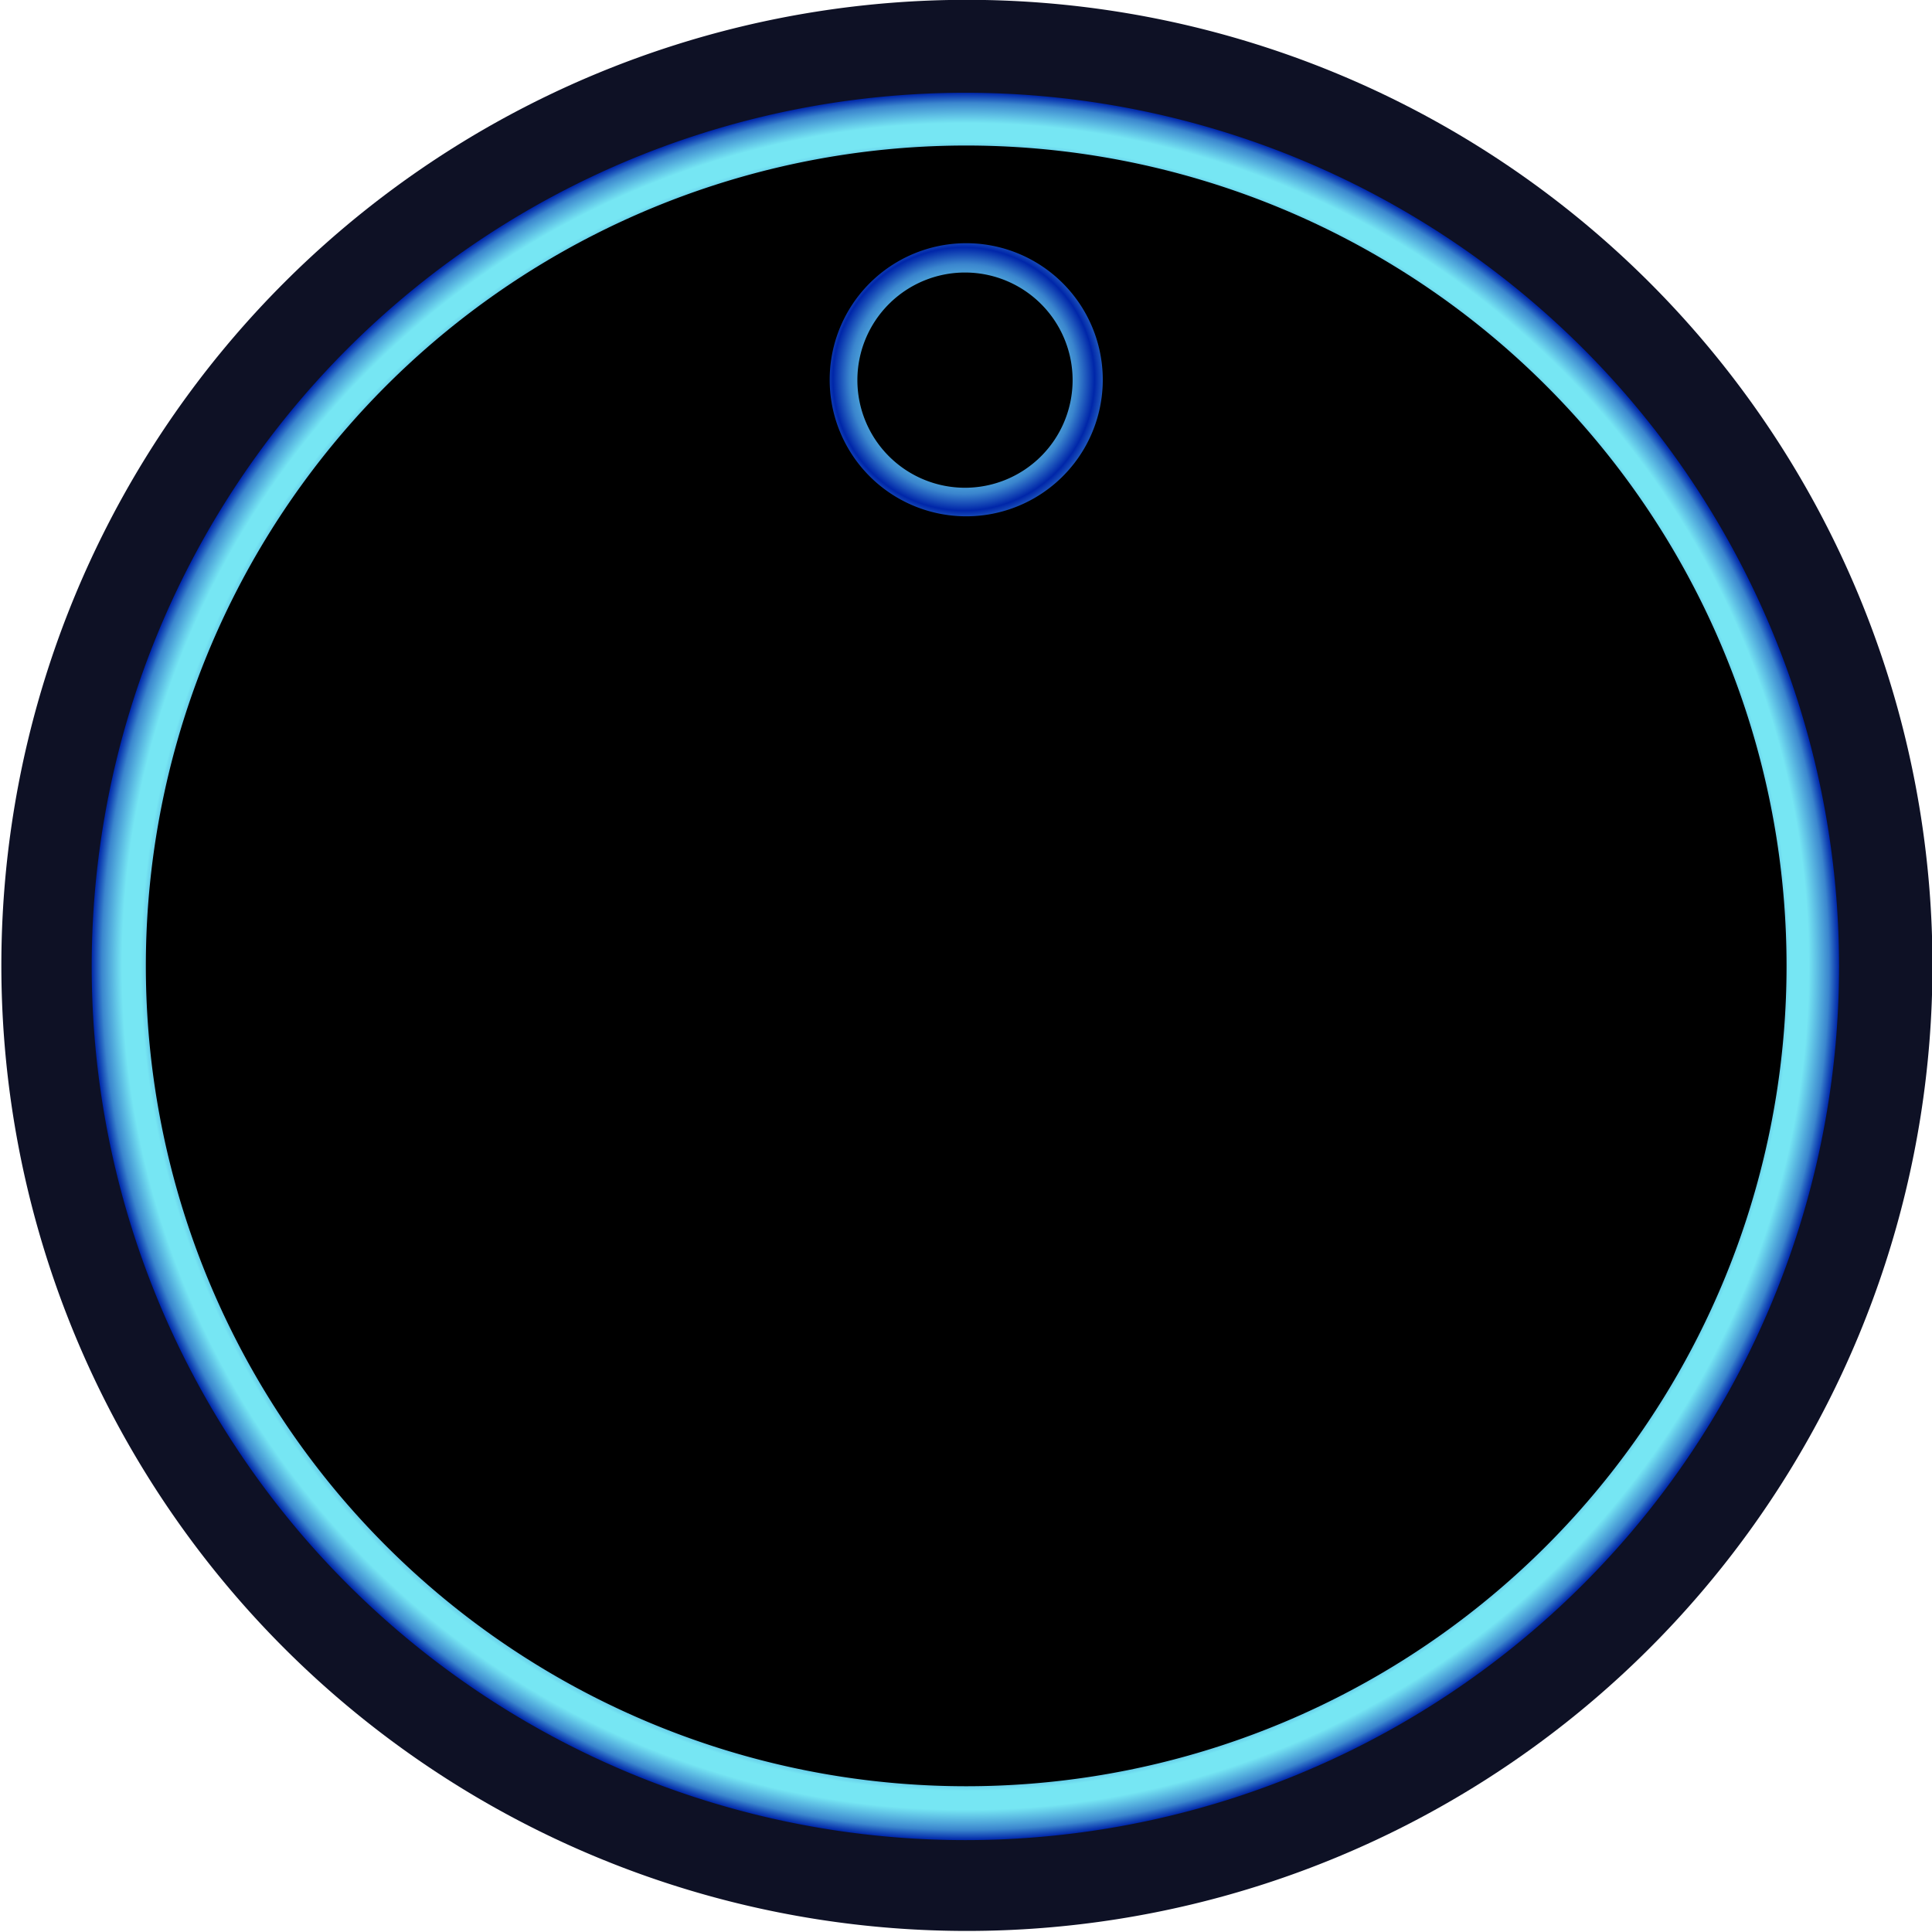 <svg xmlns="http://www.w3.org/2000/svg" xmlns:svg="http://www.w3.org/2000/svg" xmlns:xlink="http://www.w3.org/1999/xlink" id="svg2595" width="500" height="500" version="1.0"><defs id="defs2597"><radialGradient id="radialGradient5985" cx="-1040" cy="318.076" r="28.571" fx="-1040" fy="318.076" gradientTransform="matrix(0.479,2.7546055e-7,-2.7775371e-7,0.482,-542.351,164.607)" gradientUnits="userSpaceOnUse" spreadMethod="reflect" xlink:href="#linearGradient3590"/><linearGradient id="linearGradient3590"><stop id="stop3592" offset="0" stop-color="#0026a9" stop-opacity="1"/><stop id="stop3602" offset=".255" stop-color="#3b86ce" stop-opacity="1"/><stop id="stop3598" offset=".765" stop-color="#76e6f3" stop-opacity="1"/><stop id="stop3594" offset="1" stop-color="#76e6f3" stop-opacity="1"/></linearGradient><radialGradient id="radialGradient5983" cx="-548.571" cy="378.076" r="265.714" fx="-548.571" fy="378.076" gradientTransform="matrix(4.5454654e-2,8.1244467e-8,-8.1244345e-8,4.5454586e-2,-523.636,360.891)" gradientUnits="userSpaceOnUse" spreadMethod="reflect" xlink:href="#linearGradient3590"/></defs><g id="layer1" transform="translate(-21.429,-516.648)"><g id="foreground" transform="matrix(0.799,0,0,0.799,746.314,485.08)"><g id="g3634"><path id="path3578" fill="#0e1125" fill-opacity="1" fill-rule="evenodd" stroke="none" stroke-dasharray="none" stroke-dashoffset="0" stroke-linecap="round" stroke-linejoin="round" stroke-miterlimit="4" stroke-opacity="1" stroke-width="12" d="M -282.857,378.076 A 265.714,265.714 0 1 1 -814.286,378.076 A 265.714,265.714 0 1 1 -282.857,378.076 z" opacity="1" transform="matrix(1.177,0,0,1.177,51.613,-92.792)"/><path id="path3580" fill="url(#radialGradient5983)" fill-opacity="1" fill-rule="evenodd" stroke="none" stroke-dasharray="none" stroke-dashoffset="0" stroke-linecap="round" stroke-linejoin="round" stroke-miterlimit="4" stroke-opacity="1" stroke-width="12" d="M -282.857,378.076 A 265.714,265.714 0 1 1 -814.286,378.076 A 265.714,265.714 0 1 1 -282.857,378.076 z" opacity="1" transform="matrix(1.065,0,0,1.065,-10.323,-50.106)"/><path id="path3576" fill="#000" fill-opacity="1" fill-rule="evenodd" stroke="none" stroke-dasharray="none" stroke-dashoffset="0" stroke-linecap="round" stroke-linejoin="round" stroke-miterlimit="4" stroke-opacity="1" stroke-width="12" d="M -282.857,378.076 A 265.714,265.714 0 1 1 -814.286,378.076 A 265.714,265.714 0 1 1 -282.857,378.076 z" opacity="1" transform="translate(-45.714,-25.714)"/></g><g id="g3639" transform="translate(422.427,-21.213)"><path id="path3612" fill="url(#radialGradient5985)" fill-opacity="1" fill-rule="evenodd" stroke="none" stroke-dasharray="none" stroke-dashoffset="0" stroke-linecap="round" stroke-linejoin="round" stroke-miterlimit="4" stroke-opacity="1" stroke-width="12" d="M -1011.429,318.076 A 28.571,28.571 0 1 1 -1068.571,318.076 A 28.571,28.571 0 1 1 -1011.429,318.076 z" opacity="1" transform="matrix(1.548,0,0,1.548,593.216,-308.654)"/><path id="path3632" fill="#000" fill-opacity="1" fill-rule="evenodd" stroke="none" stroke-dasharray="none" stroke-dashoffset="0" stroke-linecap="round" stroke-linejoin="round" stroke-miterlimit="4" stroke-opacity="1" stroke-width="12" d="M -1011.429,318.076 A 28.571,28.571 0 1 1 -1068.571,318.076 A 28.571,28.571 0 1 1 -1011.429,318.076 z" opacity="1" transform="matrix(1.22,0,0,1.22,251.698,-204.203)"/></g></g></g></svg>